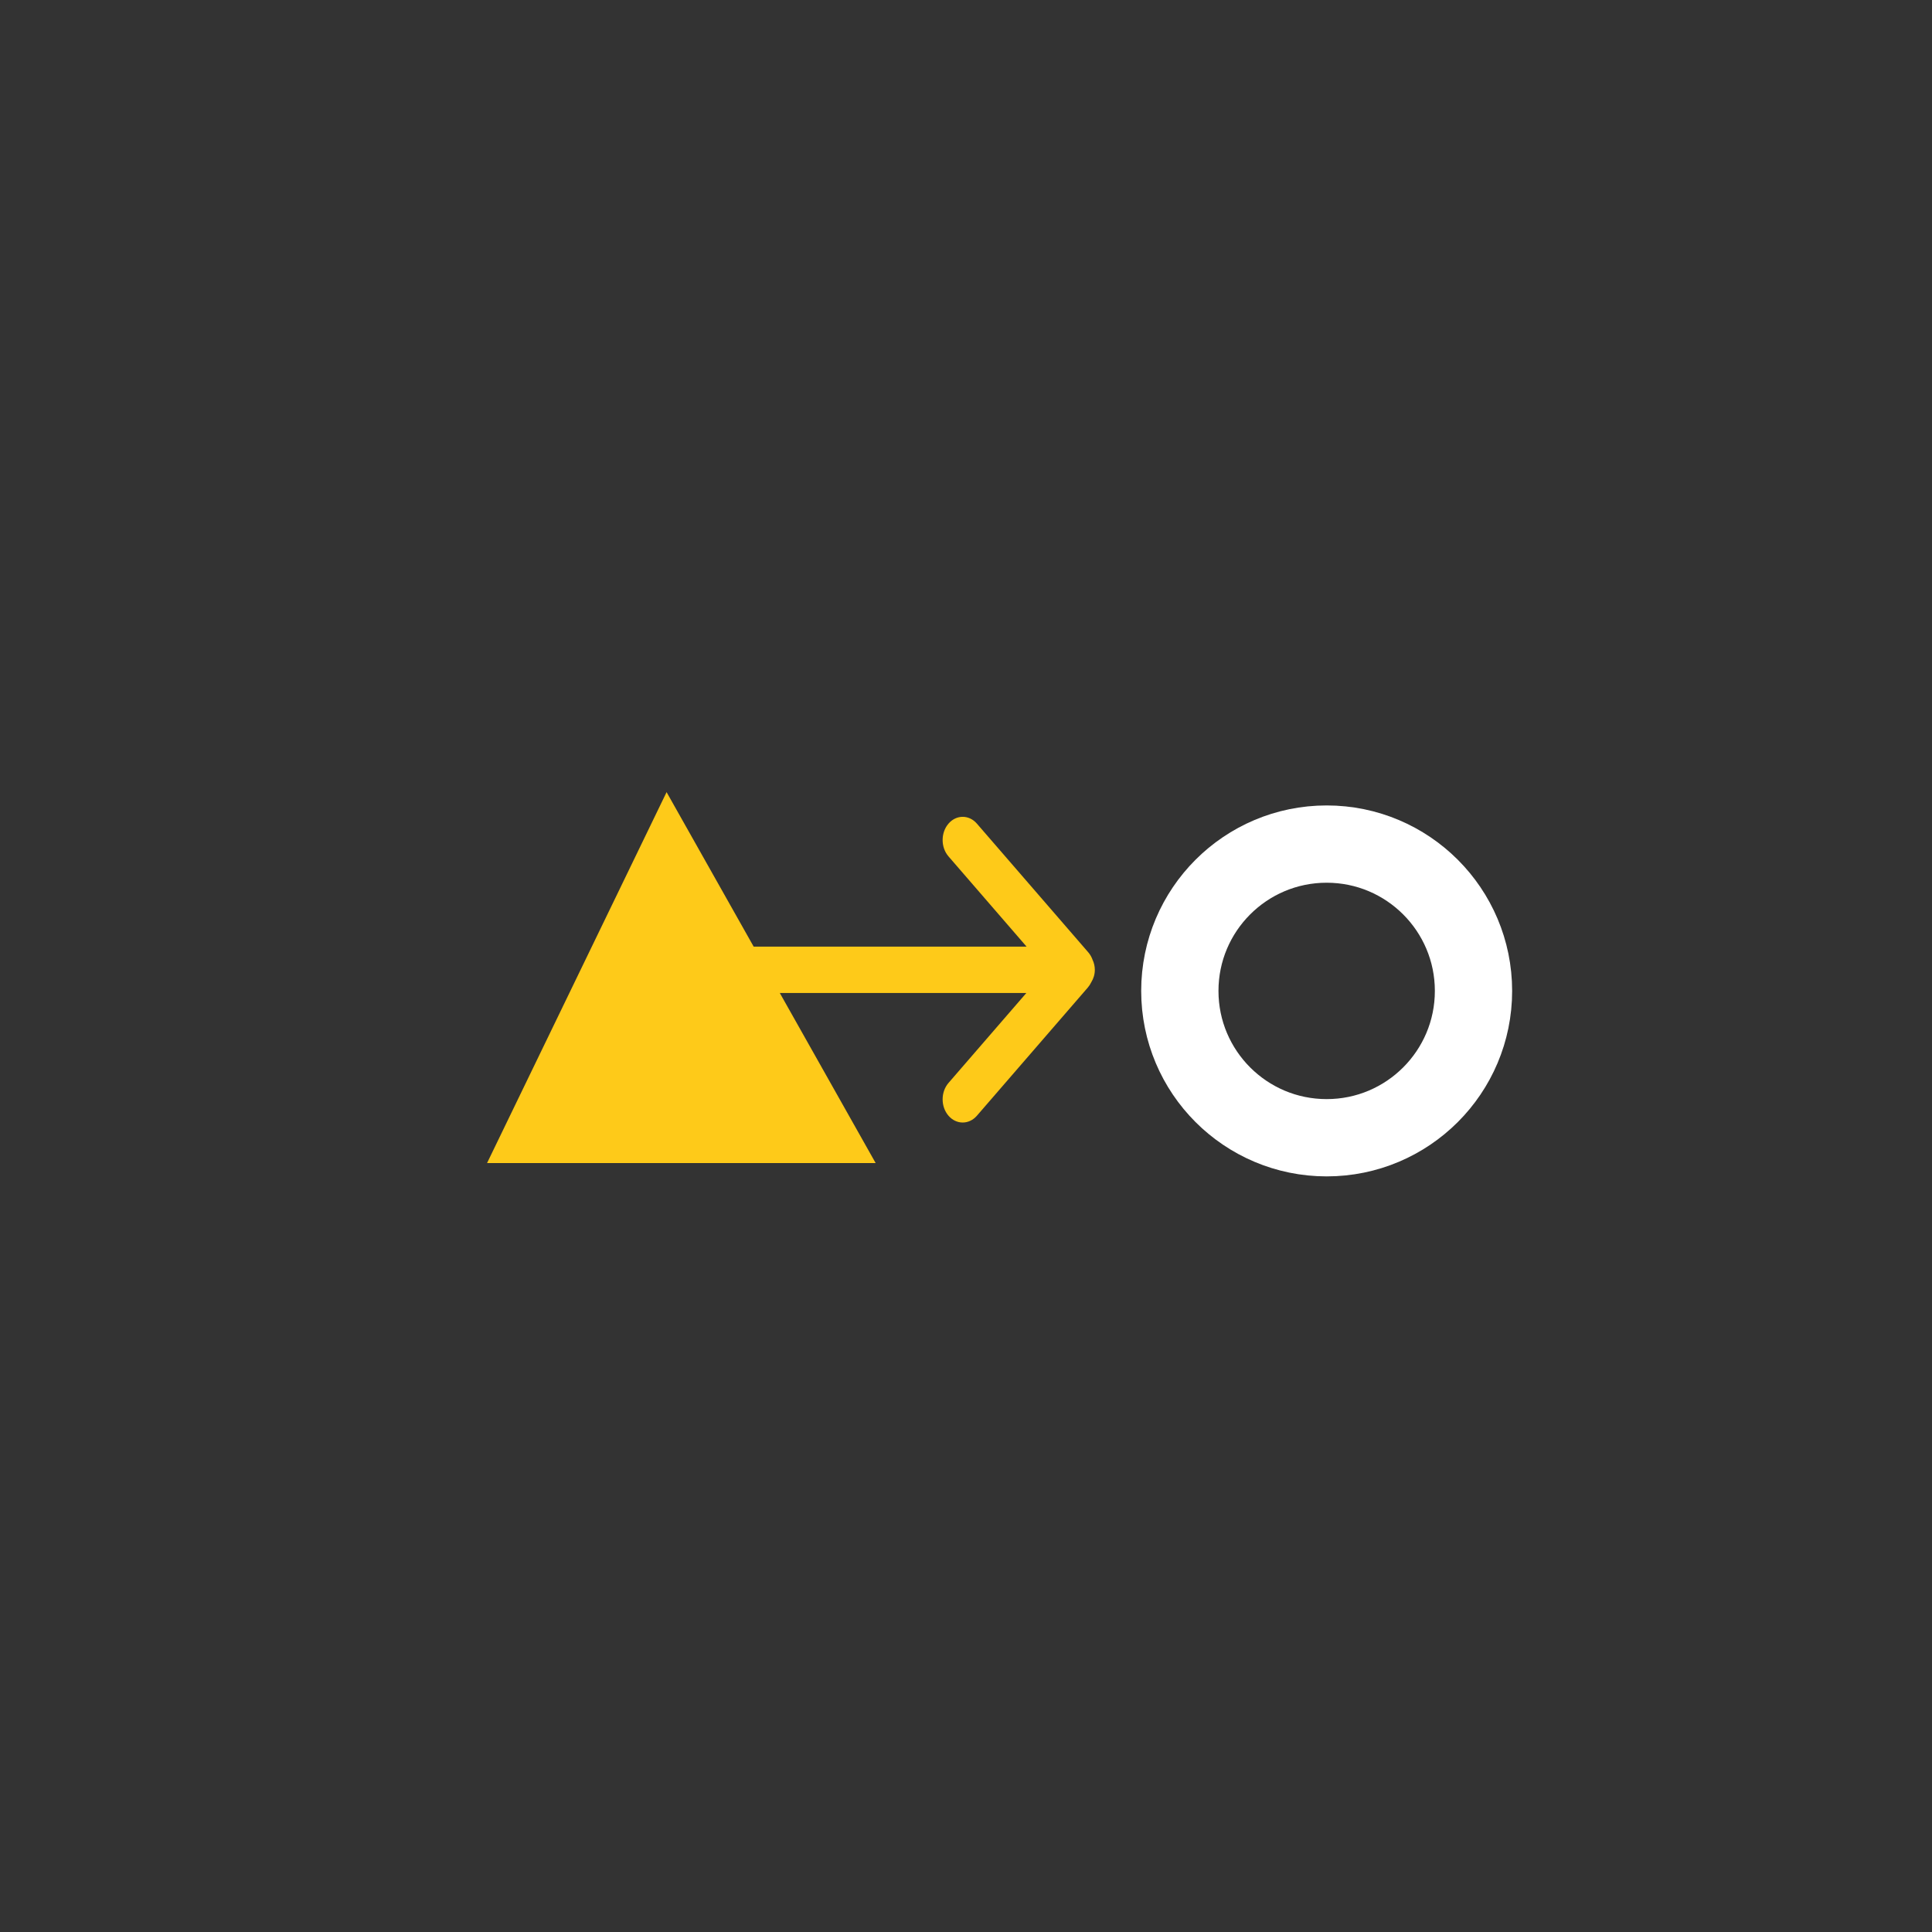 <svg width="125" height="125" viewBox="0 0 125 125" fill="none" xmlns="http://www.w3.org/2000/svg">
<rect x="0" y="0" width="125" height="125" fill="#333333" stroke="none"/>
<path fill-rule="evenodd" clip-rule="evenodd" d="M31.512 75.251L43.128 51.251L48.763 61.248L66.421 61.248L61.368 55.409C60.861 54.824 60.861 53.874 61.368 53.288C61.875 52.702 62.697 52.702 63.204 53.288L70.407 61.611C70.534 61.757 70.629 61.926 70.692 62.107C70.784 62.301 70.835 62.519 70.835 62.748C70.835 63.041 70.751 63.315 70.606 63.546C70.547 63.671 70.472 63.789 70.381 63.895L63.204 72.188C62.697 72.773 61.875 72.773 61.368 72.188C60.861 71.602 60.861 70.652 61.368 70.066L66.403 64.248L50.454 64.248L56.655 75.251H31.512Z" fill="#FECA19"/>
<circle cx="85.835" cy="64.112" r="9.5" stroke="white" stroke-width="5"/>
</svg>
